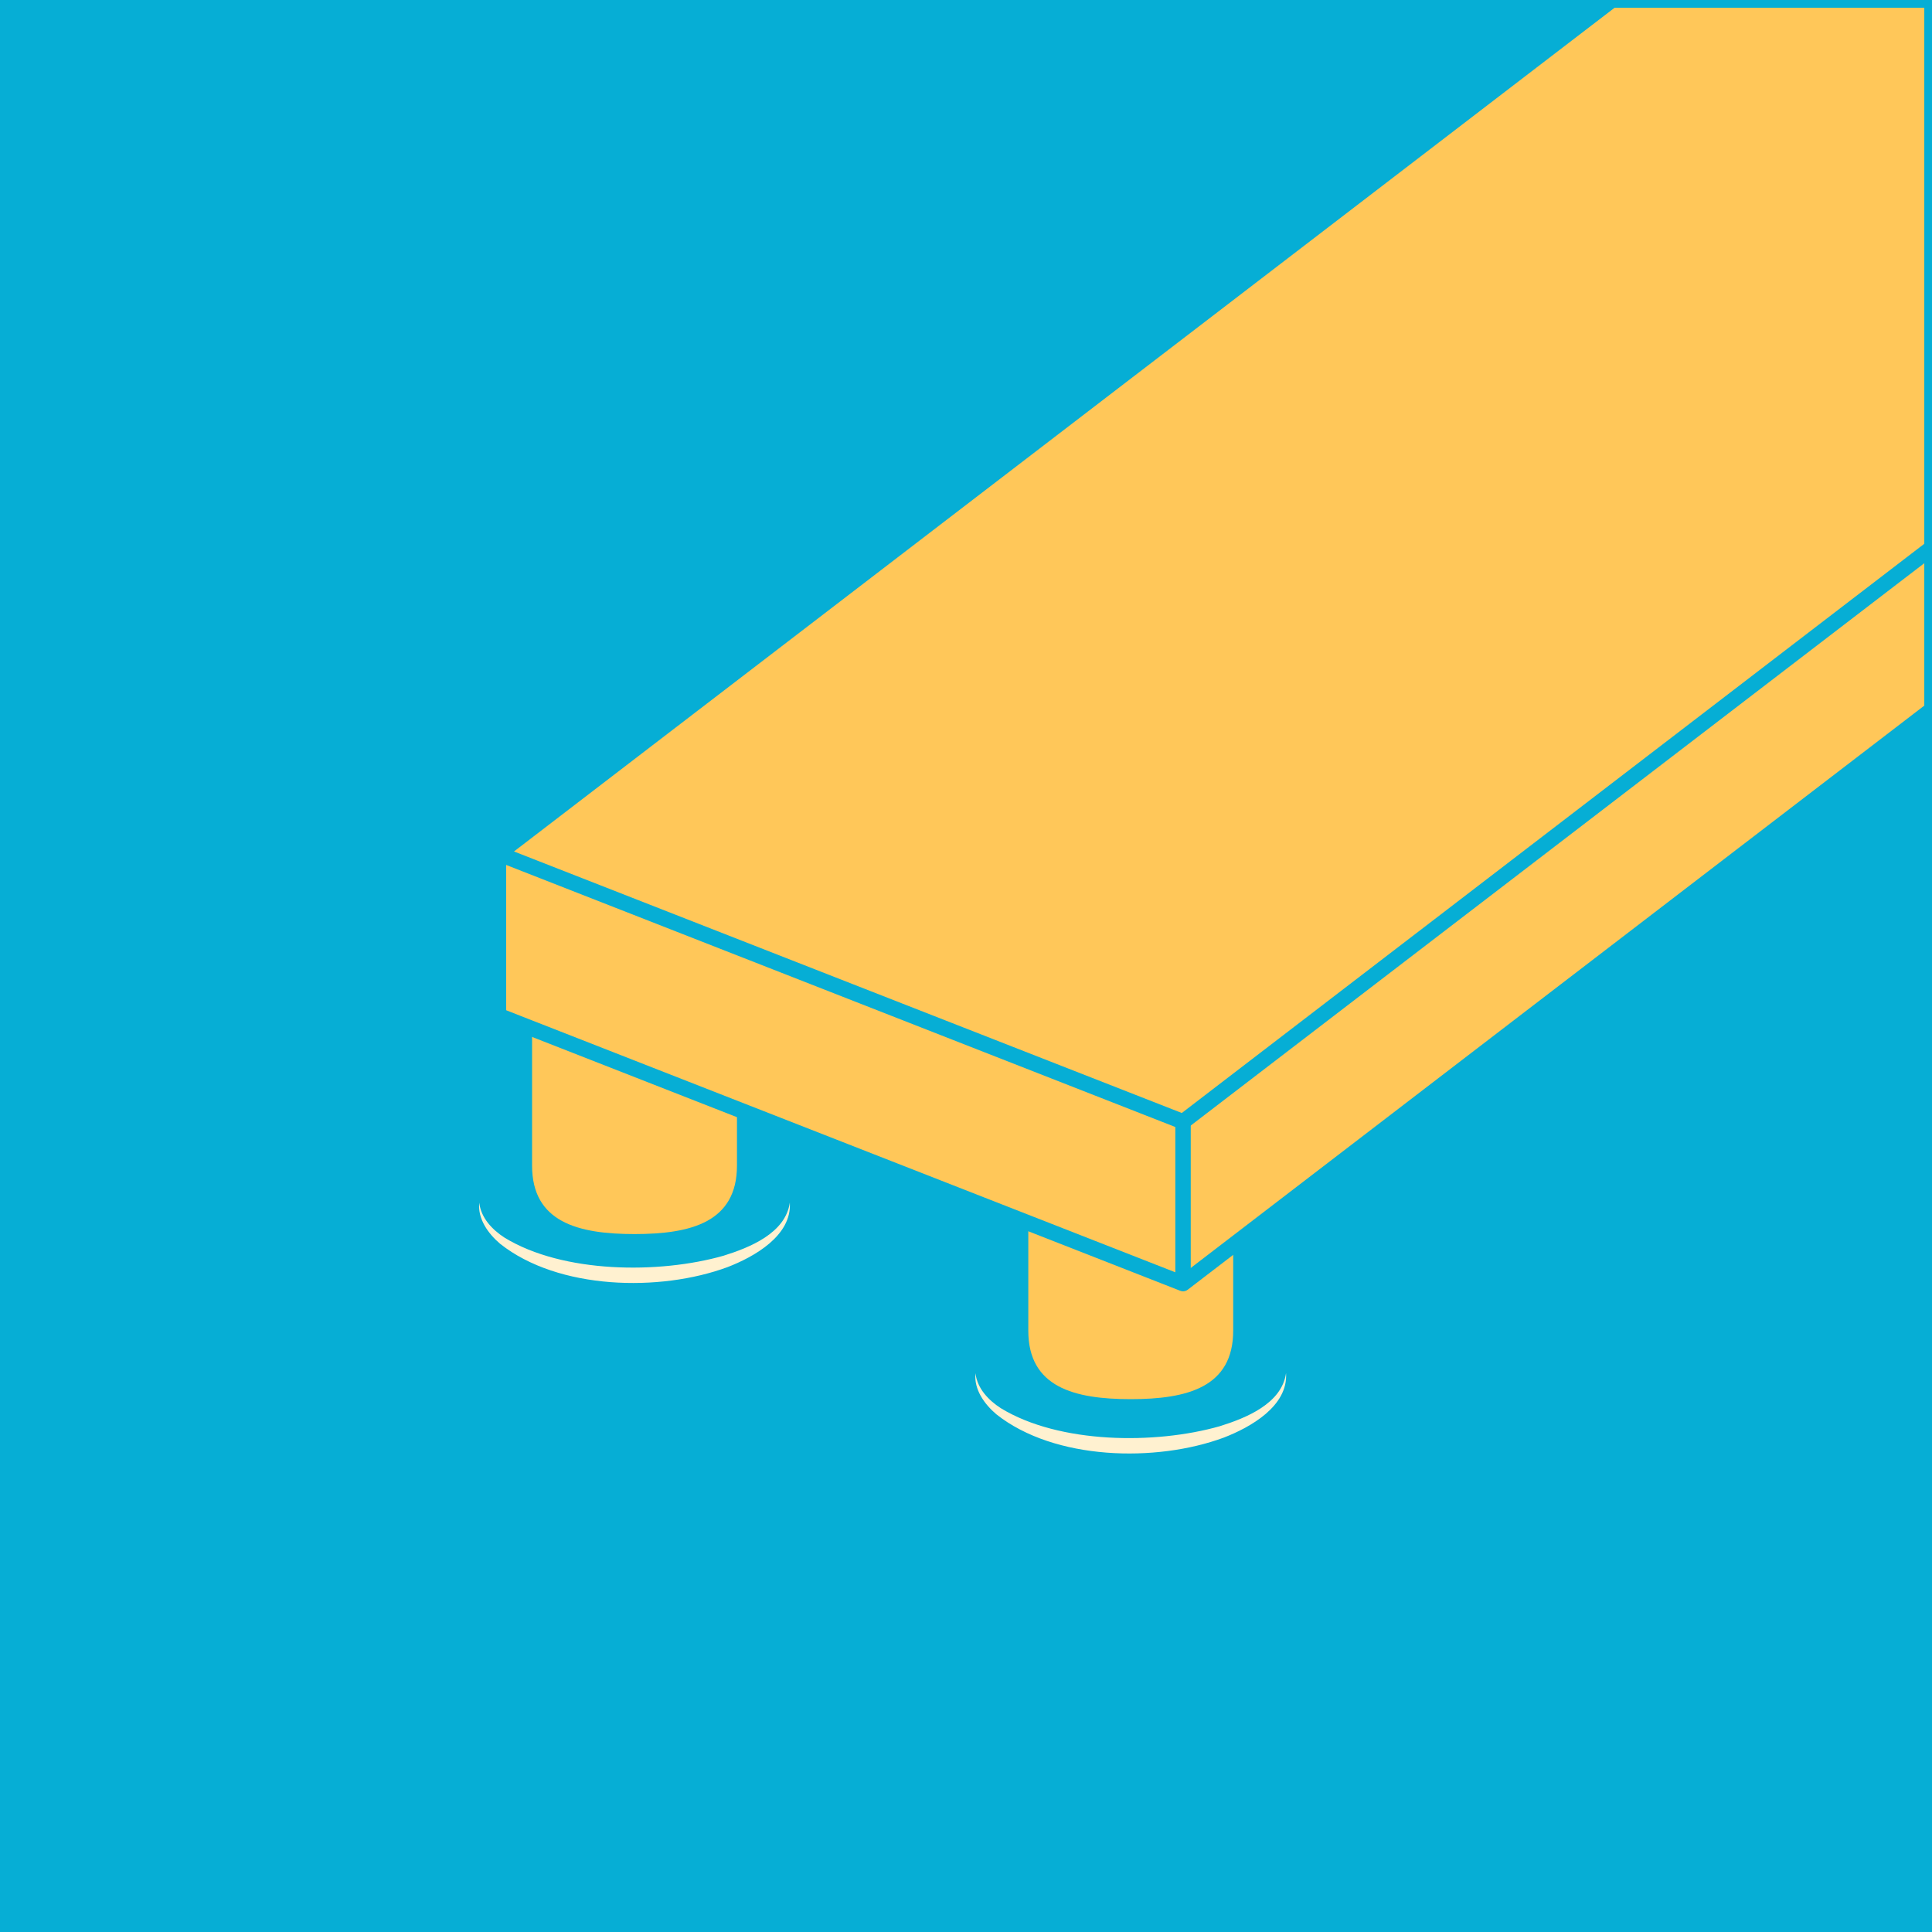 <?xml version="1.0" encoding="UTF-8"?><svg id="Layer_1" xmlns="http://www.w3.org/2000/svg" viewBox="0 0 1024 1024"><defs><style>.cls-1{fill:none;}.cls-1,.cls-2{stroke-linejoin:round;}.cls-1,.cls-2,.cls-3{stroke:#06aed5;stroke-width:8.17px;}.cls-4{fill:#fff1d0;}.cls-5,.cls-2{fill:#ffc759;}.cls-6{fill:#06aed5;}.cls-3{fill:#f0c808;stroke-miterlimit:10;}</style></defs><rect class="cls-6" width="1024" height="1024"/><path class="cls-4" d="m681.63,727.81c1.11,17.51-18.94,28.73-33.04,34.17-35.81,13.23-89.68,12.07-120.51-12.38-6.3-5.36-11.95-13.14-11.06-21.79.92,8.1,6.9,14.35,13.48,18.59,30.96,18.88,81.78,19.28,116.03,9.52,13.81-4.31,32.82-11.94,35.09-28.11h0Z"/><path class="cls-4" d="m418.62,637.44c1.11,17.51-18.94,28.73-33.04,34.17-35.81,13.23-89.68,12.07-120.51-12.38-6.3-5.36-11.95-13.14-11.06-21.79.92,8.1,6.9,14.35,13.48,18.59,30.96,18.88,81.78,19.28,116.03,9.52,13.81-4.31,32.82-11.94,35.09-28.11h0Z"/><path class="cls-5" d="m599.32,741.58h0c-29.99,0-54.3-6.33-54.3-36.32v-131.97s108.6,0,108.6,0v131.97c0,29.99-24.31,36.32-54.3,36.32Z"/><path class="cls-5" d="m336.31,654.08h0c-29.99,0-54.3-6.33-54.3-36.32v-131.97s108.6,0,108.6,0v131.97c0,29.99-24.31,36.32-54.3,36.32Z"/><polygon class="cls-2" points="1024 376.01 627.03 680.33 264.2 538.24 264.2 452.46 854.41 0 1024 0 1024 376.01"/><line class="cls-3" x1="627.03" y1="594.55" x2="627.03" y2="680.33"/><polyline class="cls-1" points="1024 290.23 627.03 594.55 264.2 452.46"/></svg>